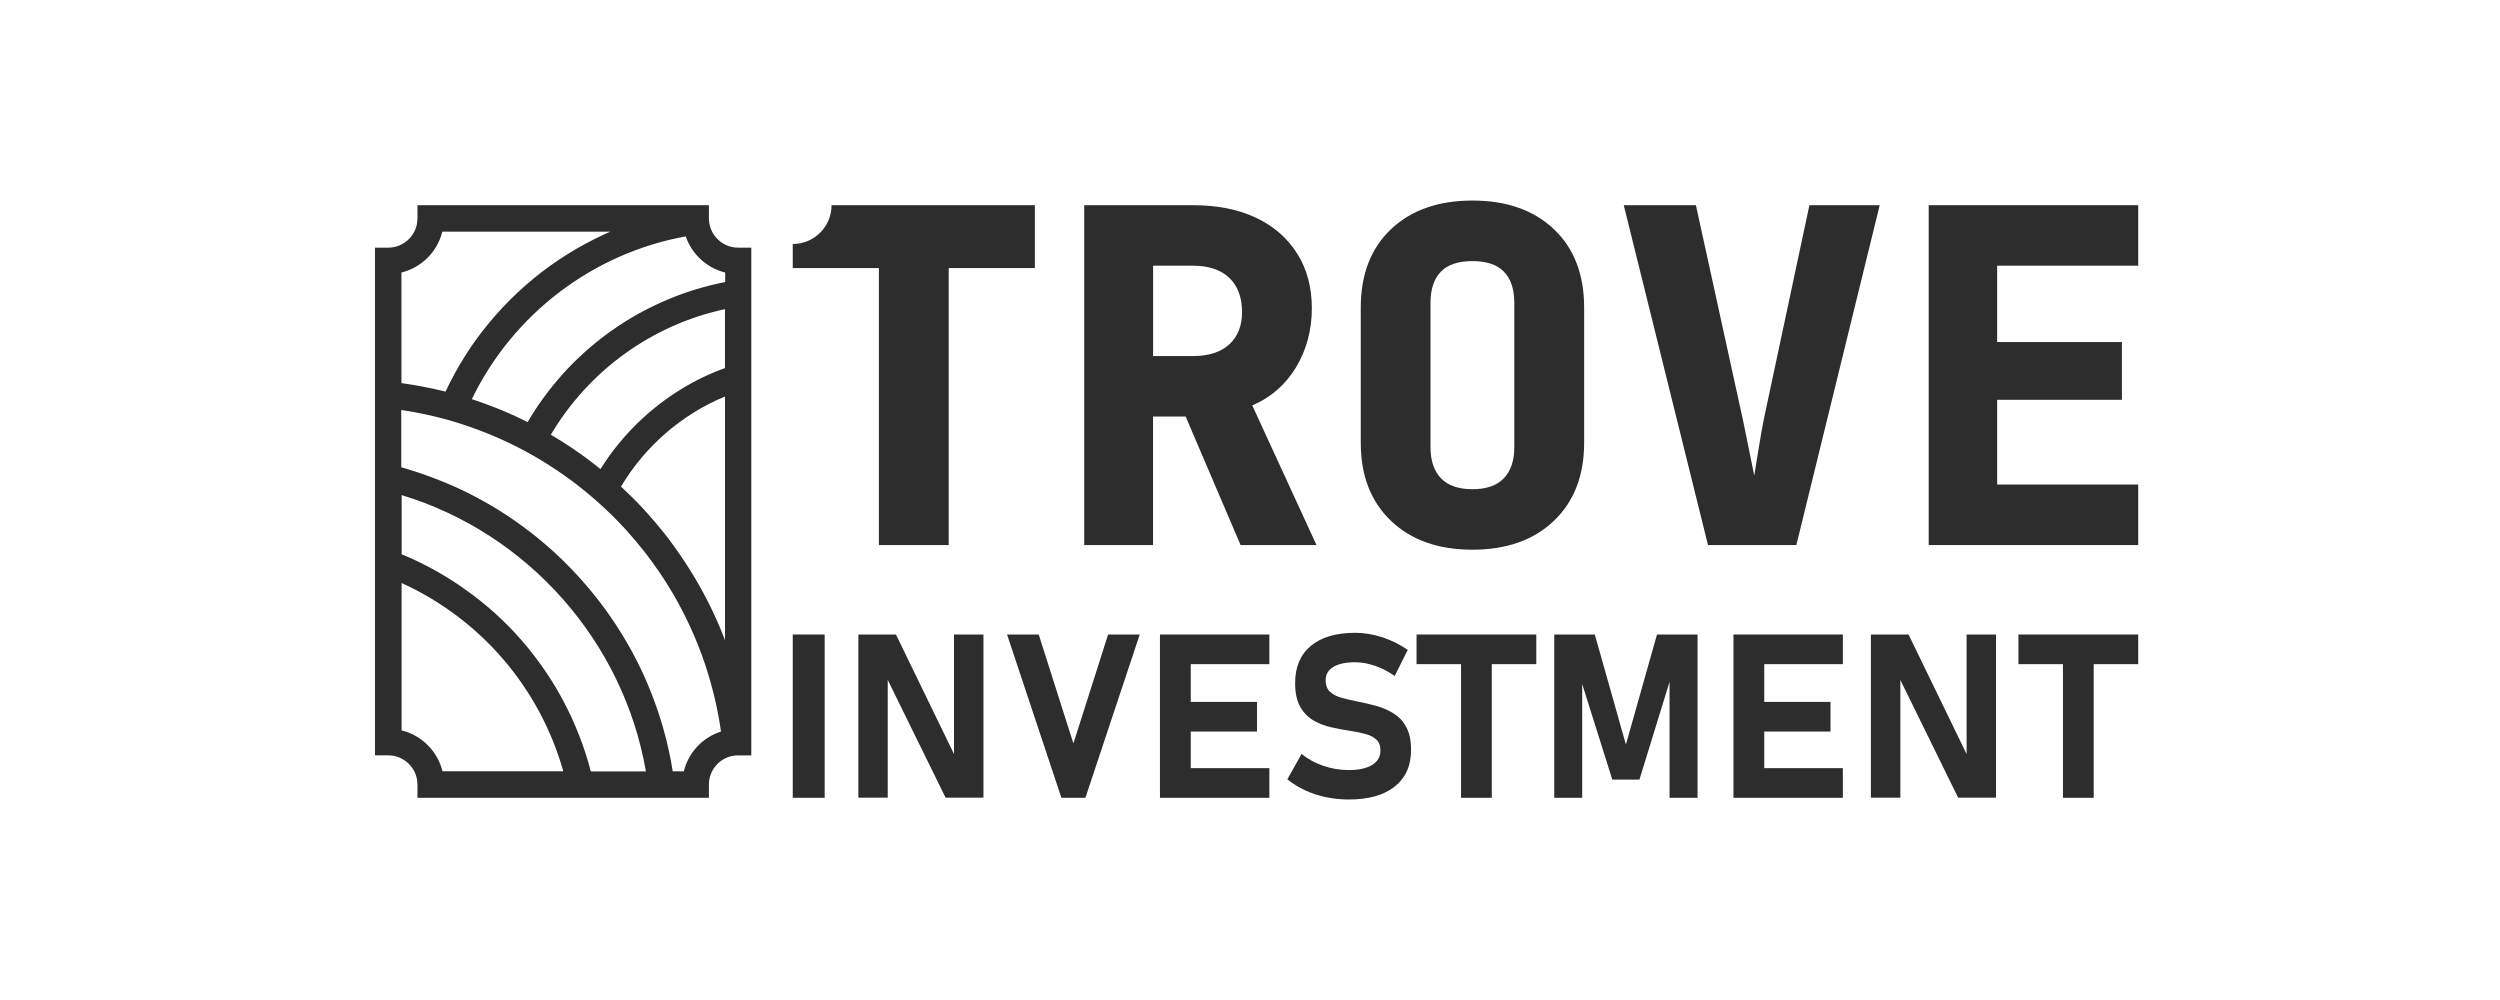 <?xml version="1.0" encoding="UTF-8"?>
<svg id="color-pallete" xmlns="http://www.w3.org/2000/svg" viewBox="0 0 500 200">
  <defs>
    <style>
      .cls-1 {
        fill: #2d2d2d;
        stroke-width: 0px;
      }
    </style>
  </defs>
  <path class="cls-1" d="m147.62,49.53c-3.06,0-5.61-2.39-5.82-5.44,0-.13-.02-.26-.02-.4v-2.65h-58.29v2.65c0,3.22-2.62,5.84-5.84,5.84h-2.65v101.54h2.65c3.22,0,5.84,2.62,5.84,5.84v2.65h58.29v-2.65c0-3.1,2.43-5.66,5.52-5.83h0c.1,0,.21,0,.31,0h2.65V49.53h-2.65Zm-13.08,104.72c-.01-.09-.03-.18-.05-.28-.03-.2-.07-.4-.1-.6-.04-.26-.09-.51-.13-.77-.04-.2-.08-.41-.11-.61-.05-.25-.1-.5-.15-.75-.04-.2-.08-.41-.13-.61-.05-.25-.11-.5-.16-.74-.05-.2-.09-.41-.14-.61-.06-.25-.11-.49-.17-.74-.05-.2-.1-.41-.15-.61-.06-.25-.12-.49-.19-.73-.05-.2-.1-.41-.16-.61-.07-.24-.13-.49-.2-.73-.06-.2-.11-.4-.17-.6-.07-.25-.14-.49-.22-.74-.06-.2-.12-.39-.18-.59-.08-.25-.16-.5-.24-.74-.06-.19-.12-.38-.18-.57-.08-.25-.17-.51-.26-.76-.06-.18-.12-.37-.19-.55-.09-.27-.19-.53-.29-.8-.06-.17-.12-.33-.18-.5-.12-.32-.24-.64-.36-.96-.04-.11-.08-.22-.13-.33-.17-.43-.34-.85-.51-1.27-.05-.12-.1-.24-.15-.36-.13-.3-.25-.6-.38-.9-.07-.17-.15-.33-.22-.5-.11-.25-.22-.51-.34-.76-.08-.18-.17-.36-.25-.53-.11-.24-.22-.48-.33-.71-.09-.18-.18-.37-.27-.55-.11-.23-.22-.46-.34-.69-.09-.18-.19-.37-.28-.55-.11-.22-.23-.45-.35-.67-.1-.19-.2-.37-.3-.56-.12-.22-.24-.44-.36-.66-.1-.19-.21-.37-.31-.56-.12-.22-.24-.43-.37-.65-.11-.18-.21-.37-.32-.55-.13-.21-.25-.43-.38-.64-.11-.18-.22-.36-.33-.55-.13-.21-.26-.42-.39-.63-.11-.18-.23-.36-.34-.54-.13-.21-.27-.42-.4-.63-.12-.18-.23-.36-.35-.54-.14-.21-.28-.42-.42-.62-.12-.18-.24-.35-.36-.53-.14-.21-.29-.41-.43-.62-.12-.17-.24-.34-.36-.52-.15-.21-.3-.41-.45-.62-.12-.17-.24-.34-.37-.5-.15-.21-.31-.42-.47-.62-.12-.16-.25-.33-.37-.49-.16-.21-.33-.42-.49-.63-.12-.15-.24-.31-.37-.46-.18-.22-.36-.44-.53-.66-.12-.14-.23-.28-.35-.42-.2-.24-.41-.48-.61-.72-.1-.12-.19-.23-.29-.35-.3-.35-.61-.71-.92-1.05-.31-.35-.62-.69-.94-1.03-.11-.12-.22-.23-.32-.34-.21-.22-.42-.45-.63-.67-.13-.13-.26-.27-.39-.4-.19-.2-.39-.4-.58-.59-.14-.14-.28-.28-.42-.42-.19-.19-.37-.37-.56-.55-.15-.14-.3-.28-.45-.43-.18-.18-.37-.35-.56-.53-.15-.14-.31-.28-.46-.43-.18-.17-.37-.34-.56-.51-.16-.14-.32-.28-.48-.42-.19-.16-.37-.33-.56-.49-.16-.14-.33-.28-.49-.42-.19-.16-.37-.32-.56-.47-.17-.14-.33-.28-.5-.41-.19-.15-.38-.31-.56-.46-.17-.14-.34-.27-.51-.4-.19-.15-.38-.3-.57-.45-.17-.13-.34-.26-.51-.39-.19-.15-.39-.29-.58-.44-.17-.13-.35-.26-.52-.39-.19-.14-.39-.28-.59-.43-.18-.13-.35-.25-.53-.38-.2-.14-.4-.28-.6-.42-.18-.12-.35-.24-.53-.36-.2-.14-.4-.27-.61-.41-.18-.12-.35-.24-.53-.35-.21-.13-.41-.27-.62-.4-.18-.11-.36-.23-.53-.34-.21-.13-.42-.26-.63-.39-.18-.11-.36-.22-.54-.33-.21-.13-.43-.26-.65-.38-.18-.1-.35-.21-.53-.31-.22-.13-.45-.25-.67-.38-.17-.1-.35-.2-.52-.29-.24-.13-.47-.26-.71-.39-.16-.09-.33-.18-.49-.27-.27-.14-.54-.28-.82-.42-.13-.07-.26-.14-.4-.21-.41-.21-.81-.41-1.23-.61-.06-.03-.13-.06-.19-.09-.35-.17-.7-.33-1.05-.49-.15-.07-.3-.13-.45-.2-.27-.12-.54-.24-.8-.36-.17-.08-.34-.15-.52-.22-.25-.11-.5-.21-.75-.32-.18-.08-.36-.15-.55-.22-.24-.1-.48-.2-.73-.29-.19-.07-.38-.15-.56-.22-.24-.09-.48-.19-.72-.28-.19-.07-.39-.14-.58-.21-.24-.09-.48-.17-.71-.26-.2-.07-.39-.14-.59-.21-.24-.08-.47-.16-.71-.24-.2-.07-.4-.13-.6-.2-.24-.08-.47-.15-.71-.23-.2-.06-.4-.13-.61-.19-.24-.07-.48-.14-.72-.22-.2-.06-.41-.12-.61-.18-.13-.04-.26-.08-.39-.11v-11.46c3.06.45,6.11,1.09,9.08,1.91l.52.15c.37.1.73.21,1.09.32l.26.08c.46.14.93.29,1.38.44l.31.1c.45.15.89.3,1.34.46l.34.12c.44.16.87.32,1.31.48l.34.13c.43.17.86.33,1.29.51l.33.13c.43.18.86.36,1.29.54l.3.13c.44.19.88.39,1.31.59l.23.11c.45.21.91.42,1.36.64l.11.06c.91.44,1.84.92,2.76,1.42,2.03,1.1,4.02,2.3,5.93,3.58l.12.08c.39.26.78.53,1.17.8l.28.19c.36.25.71.51,1.07.77l.36.26c.34.25.67.5,1,.75l.4.31c.32.25.64.5.95.75.14.11.28.23.42.34.31.25.61.5.91.75.14.12.29.24.43.36.25.21.5.43.75.65l.13.11c.14.13.29.25.43.38.29.26.58.52.86.78.11.1.22.2.32.3l.1.09c.28.26.57.53.85.8.09.09.18.17.27.26l.14.13c.28.27.56.55.84.83l.37.38c.28.29.56.58.84.87l.31.33c.29.31.59.63.88.95l.13.15c.5.56,1,1.13,1.49,1.71,0,0,.01.02.02.02.49.58.97,1.17,1.45,1.76l.23.28c.21.26.41.53.61.79l.23.3c.08.1.16.2.23.31.19.25.37.5.55.75l.22.3c.09.13.18.25.28.38.18.26.36.52.55.78l.1.14c.12.18.25.35.37.53.18.27.36.54.55.82.15.22.29.44.43.65.17.27.35.54.52.81.14.23.29.46.43.69.17.27.33.54.49.81.14.24.28.48.42.71.16.27.31.54.47.81.14.24.28.49.41.74.15.27.3.54.44.81.14.25.27.51.4.76.14.27.28.54.42.81.12.23.23.47.35.7l.1.21c.11.23.22.45.33.68.11.23.22.46.32.69l.17.36c.09.19.17.37.26.56.1.22.19.44.29.66l.2.45c.07.17.15.34.22.52.1.24.2.49.3.73l.19.48c.06.15.12.29.18.44.21.55.42,1.09.63,1.64.03.09.07.19.1.28l.11.32c.13.37.26.73.39,1.1.05.15.1.3.15.45l.12.37c.1.3.2.59.29.9.06.18.11.36.16.54l.07.22c.1.32.2.65.29.97.05.19.1.37.16.56l.06.23c.09.32.18.64.26.96.06.21.11.43.16.64,0,.03.01.06.02.09l.02.07c.08.32.16.64.24.97.06.24.11.49.17.73l.02.08c.07.32.14.65.21.97.06.27.11.54.17.82.06.33.13.65.19.98.05.27.1.55.15.82.06.33.11.66.16.99.04.28.09.55.13.82.03.19.05.38.08.57-3.68,1.18-6.51,4.2-7.43,7.96h-2.26Zm-16.39,0c-.15-.56-.3-1.13-.46-1.69-.01-.04-.02-.07-.03-.11-.18-.62-.37-1.23-.57-1.84-.07-.21-.14-.41-.21-.61-.14-.41-.27-.81-.41-1.21-.09-.24-.18-.49-.27-.73-.13-.36-.27-.72-.41-1.08-.1-.26-.21-.51-.31-.76-.14-.34-.28-.68-.42-1.02-.11-.26-.23-.52-.34-.78-.15-.33-.29-.66-.44-.99-.12-.26-.25-.52-.37-.78-.15-.32-.31-.64-.47-.96-.13-.26-.26-.52-.4-.78-.16-.31-.33-.63-.49-.94-.14-.26-.28-.52-.42-.77-.17-.31-.35-.62-.52-.92-.15-.25-.29-.51-.44-.76-.18-.31-.37-.61-.55-.91-.15-.25-.31-.49-.46-.74-.19-.3-.39-.6-.59-.9-.16-.24-.31-.48-.48-.72-.21-.3-.42-.6-.63-.9-.16-.23-.32-.46-.48-.68-.22-.31-.46-.62-.69-.92-.16-.21-.31-.42-.47-.63-.26-.34-.53-.67-.79-1-.14-.17-.27-.35-.41-.52-.41-.5-.83-.99-1.25-1.48-.42-.49-.86-.97-1.29-1.44-.14-.15-.29-.3-.43-.46-.3-.32-.6-.63-.9-.94-.18-.18-.36-.36-.54-.54-.28-.28-.55-.55-.84-.82-.2-.19-.39-.37-.59-.55-.27-.26-.55-.51-.82-.76-.21-.19-.42-.37-.63-.55-.27-.24-.55-.48-.83-.72-.22-.18-.44-.36-.65-.54-.28-.23-.55-.46-.84-.68-.22-.18-.45-.36-.68-.53-.28-.22-.56-.44-.85-.65-.23-.17-.46-.34-.7-.51-.29-.21-.57-.42-.86-.62-.24-.17-.47-.33-.71-.5-.29-.2-.59-.4-.88-.6-.24-.16-.48-.32-.72-.47-.3-.19-.6-.38-.9-.57-.24-.15-.49-.3-.73-.45-.31-.19-.62-.37-.93-.55-.24-.14-.49-.28-.73-.42-.32-.18-.64-.35-.96-.53-.24-.13-.48-.26-.73-.39-.33-.17-.67-.34-1.01-.51-.24-.12-.47-.24-.71-.36-.36-.17-.71-.34-1.07-.51-.22-.1-.45-.21-.67-.31-.4-.18-.8-.35-1.21-.52-.19-.08-.37-.16-.56-.24-.02-.01-.05-.02-.07-.03v-11.83c25.23,7.65,44.37,29.28,48.85,55.26h-11.01Zm-29.66,0c-.98-4.02-4.15-7.19-8.17-8.17v-29.48c15.82,7.21,27.61,20.93,32.34,37.65h-24.17Zm56.49-97.83c-.22.04-.44.09-.66.14-.23.05-.45.09-.68.14-.33.07-.66.15-.98.23-.21.05-.42.1-.62.15-.37.09-.75.19-1.12.29-.16.04-.32.08-.47.13-.53.15-1.05.3-1.57.46-.13.04-.26.09-.4.13-.39.12-.78.25-1.16.38-.2.07-.4.14-.6.21-.32.11-.63.22-.94.34-.22.08-.44.17-.65.25-.29.11-.58.23-.87.34-.22.09-.45.18-.67.28-.28.12-.56.24-.84.36-.22.1-.45.2-.67.3-.27.12-.55.25-.82.38-.22.1-.44.21-.67.32-.27.13-.54.27-.81.4-.22.11-.44.22-.65.33-.27.14-.54.29-.81.43-.21.11-.42.23-.63.34-.28.15-.55.31-.82.47-.2.11-.39.23-.59.34-.3.18-.59.36-.89.54-.17.1-.34.2-.5.31-.45.29-.91.58-1.35.88-.08.05-.16.11-.24.17-.37.25-.74.5-1.1.76-.17.12-.33.24-.5.36-.27.2-.55.4-.82.6-.18.14-.36.28-.54.42-.25.19-.5.39-.75.58-.19.15-.37.3-.55.45-.24.19-.47.39-.71.59-.19.16-.37.31-.55.47-.23.2-.46.4-.69.6-.18.16-.36.32-.54.49-.23.21-.45.41-.67.62-.17.17-.35.33-.52.5-.22.22-.44.43-.66.65-.17.17-.33.33-.5.5-.22.23-.45.46-.67.7-.15.16-.31.32-.46.49-.24.26-.47.52-.7.78-.13.15-.26.29-.39.44-.31.36-.62.72-.92,1.08-.05.06-.1.11-.14.17-.35.42-.69.85-1.03,1.28-.11.14-.21.28-.32.42-.23.3-.45.59-.67.89-.13.17-.25.35-.38.52-.2.27-.39.54-.58.82-.13.19-.26.38-.39.57-.18.27-.36.53-.53.8-.13.2-.26.4-.39.6-.17.27-.34.53-.5.8-.13.21-.25.41-.37.62-.08.13-.16.26-.23.39-.21-.11-.43-.21-.65-.32l-.1-.05c-.48-.24-.97-.46-1.45-.69l-.25-.12c-.46-.21-.93-.42-1.4-.63l-.32-.14c-.46-.2-.92-.39-1.38-.58l-.35-.14c-.46-.19-.92-.37-1.38-.54l-.37-.14c-.47-.18-.93-.35-1.4-.51l-.36-.13c-.48-.17-.95-.33-1.43-.49l-.32-.11c8.21-17,24.23-29.2,42.78-32.55,1.22,3.57,4.22,6.32,7.89,7.23v1.91Zm0,71.58c-.1-.25-.19-.5-.29-.75-.07-.17-.14-.35-.21-.52l-.18-.45c-.11-.27-.22-.54-.33-.81-.08-.2-.17-.39-.25-.58l-.19-.44c-.11-.24-.21-.49-.32-.73-.09-.21-.19-.42-.29-.62l-.16-.35c-.12-.25-.23-.5-.35-.75-.12-.25-.24-.49-.36-.74l-.1-.21c-.13-.25-.25-.51-.38-.76-.15-.29-.3-.58-.45-.86-.14-.27-.28-.54-.43-.81-.16-.29-.31-.58-.47-.86-.15-.26-.29-.53-.44-.79-.16-.29-.33-.58-.5-.86-.15-.25-.3-.51-.45-.76-.17-.29-.35-.58-.52-.86-.15-.25-.3-.49-.46-.73-.18-.29-.37-.58-.55-.87-.15-.24-.31-.47-.46-.7-.19-.29-.39-.58-.58-.87-.13-.19-.27-.39-.4-.58l-.1-.14c-.19-.28-.39-.56-.58-.83-.1-.14-.21-.29-.31-.43l-.21-.29c-.2-.27-.39-.54-.59-.81-.09-.12-.18-.24-.27-.36l-.21-.28c-.22-.29-.44-.57-.66-.85-.05-.07-.1-.13-.16-.2l-.09-.11c-1.02-1.28-2.08-2.53-3.16-3.73l-.14-.16c-.31-.34-.62-.68-.94-1.02l-.33-.36c-.3-.31-.6-.62-.9-.93l-.14-.14c-.09-.09-.17-.18-.26-.26-.3-.3-.6-.59-.9-.89l-.13-.12c-.1-.1-.2-.2-.31-.3-.3-.29-.6-.57-.9-.86l-.1-.09c-.09-.09-.18-.17-.27-.25,4.78-8.07,12.17-14.46,20.8-18.03v48.7Zm-22.94-81.66c-.37.16-.73.32-1.1.49-.06.03-.13.06-.19.09-.56.26-1.11.52-1.66.8-.15.07-.29.15-.44.22-.44.22-.88.45-1.32.69-.12.07-.24.13-.37.19-.54.29-1.07.59-1.6.9-.11.06-.21.13-.32.19-.44.26-.88.52-1.31.79-.14.08-.27.17-.41.25-.52.33-1.05.67-1.56,1.01,0,0-.02.01-.03.02-.51.34-1,.69-1.5,1.04-.13.09-.25.18-.38.27-.43.31-.86.63-1.29.96-.07.06-.15.11-.22.16-.49.38-.98.76-1.46,1.16-.1.08-.21.17-.31.26-.4.33-.79.66-1.18,1-.1.09-.21.18-.31.27-.47.41-.93.83-1.39,1.25-.05.05-.1.1-.15.14-.41.38-.81.77-1.21,1.16-.11.11-.21.21-.32.32-.43.43-.85.85-1.26,1.29-.01.02-.03.03-.04.04-.43.46-.85.92-1.27,1.39-.1.11-.19.22-.29.33-.35.39-.69.79-1.03,1.19-.07.09-.15.18-.22.26-.4.48-.79.97-1.18,1.46-.07.09-.14.18-.21.27-.32.42-.64.84-.95,1.26-.09.12-.18.24-.27.36-.37.51-.73,1.02-1.09,1.54-.01.02-.02.03-.03.05-.34.5-.67,1.01-.99,1.52-.09.14-.17.27-.26.41-.29.46-.57.92-.85,1.39-.05.08-.09.16-.14.23-.32.54-.62,1.08-.92,1.63-.07.13-.14.26-.21.39-.24.45-.48.9-.71,1.35-.07.13-.14.27-.21.4-.26.52-.52,1.05-.77,1.59-.06-.02-.12-.03-.18-.04-.58-.14-1.16-.28-1.74-.41-.2-.04-.39-.09-.59-.13-.51-.11-1.02-.22-1.54-.32-.16-.03-.31-.06-.47-.09-.65-.13-1.31-.24-1.96-.35-.15-.02-.3-.05-.44-.07-.53-.09-1.06-.17-1.59-.24-.1-.01-.21-.03-.31-.05v-22.12c4.02-.98,7.19-4.15,8.17-8.17h33.55Zm22.94,27.28c-.07.03-.15.06-.22.08-.13.05-.27.1-.4.15-.22.08-.43.17-.65.25-.13.05-.27.11-.4.16-.22.09-.44.18-.66.27-.12.05-.25.1-.37.16-.24.11-.49.21-.73.32-.1.04-.19.09-.29.13-.34.15-.67.31-1,.47-.05.03-.1.05-.15.08-.28.14-.56.28-.84.42-.11.06-.22.12-.33.18-.22.11-.43.23-.65.35-.12.07-.25.14-.37.21-.2.11-.4.23-.6.34-.13.07-.25.15-.38.22-.2.12-.4.24-.6.36-.12.07-.24.14-.36.22-.21.13-.42.27-.64.4-.1.06-.2.13-.3.19-.31.2-.61.4-.91.61,0,0,0,0,0,0-.31.21-.61.42-.91.64-.1.07-.19.14-.28.21-.2.15-.41.3-.61.45-.11.08-.22.17-.33.25-.19.14-.37.28-.55.43-.11.09-.23.18-.34.27-.18.14-.36.29-.54.44-.11.09-.22.18-.33.27-.19.16-.37.31-.55.47-.1.08-.19.17-.29.25-.23.2-.46.41-.68.61-.05.04-.09.08-.14.13-.27.25-.54.5-.81.76-.07.07-.15.14-.22.21-.19.19-.38.38-.57.57-.09.1-.19.19-.28.29-.17.17-.33.34-.5.51-.1.1-.2.21-.29.31-.16.17-.32.34-.47.51-.1.11-.19.21-.29.32-.16.18-.32.36-.48.54-.09.1-.17.2-.26.3-.18.21-.36.43-.54.65-.06.07-.11.13-.17.2-.24.29-.47.58-.7.88-.04.05-.08.11-.12.16-.18.24-.37.48-.55.72-.07.1-.14.2-.22.3-.15.2-.29.41-.44.61-.08.11-.16.22-.23.34-.14.2-.27.4-.41.6-.08.11-.15.23-.23.34-.14.21-.27.41-.4.62-.07.11-.14.21-.2.32-.03.05-.07.1-.1.15-.07-.06-.15-.12-.22-.18-.34-.27-.68-.54-1.01-.8l-.43-.33c-.35-.27-.71-.54-1.07-.81l-.38-.28c-.38-.28-.76-.55-1.14-.82l-.3-.21c-.41-.29-.83-.58-1.25-.86l-.13-.08c-1.31-.88-2.65-1.71-4-2.51,7.58-12.85,20.3-22.01,34.82-25.11v11.78Z"/>
  <g>
    <g>
      <rect class="cls-1" x="158.55" y="126.9" width="6.38" height="32.66"/>
      <polygon class="cls-1" points="190.8 150.81 179.19 126.9 171.67 126.9 171.67 159.54 177.55 159.54 177.55 135.99 189.12 159.54 196.69 159.54 196.69 126.9 190.8 126.9 190.8 150.81"/>
      <polygon class="cls-1" points="214.68 148.69 207.74 126.9 201.41 126.9 212.28 159.56 217.08 159.56 227.95 126.9 221.62 126.9 214.68 148.69"/>
      <polygon class="cls-1" points="234.22 126.9 231.99 126.9 231.99 159.56 234.22 159.56 238.15 159.56 253.87 159.56 253.87 153.63 238.15 153.63 238.15 146.31 251.4 146.31 251.4 140.38 238.15 140.38 238.15 132.83 253.87 132.83 253.87 126.9 238.15 126.9 234.22 126.9"/>
      <path class="cls-1" d="m278.8,142.74c-1.03-.66-2.17-1.16-3.41-1.52-1.24-.35-2.49-.65-3.75-.89-1.14-.22-2.2-.47-3.19-.73-.99-.26-1.79-.66-2.4-1.2-.61-.54-.92-1.33-.92-2.38v-.02c0-1.12.52-2,1.55-2.62,1.03-.62,2.49-.93,4.38-.93,1.26,0,2.57.24,3.94.71,1.37.47,2.68,1.15,3.94,2.03l2.61-5.21c-1.57-1.09-3.27-1.93-5.1-2.53-1.83-.59-3.62-.89-5.39-.89-3.83,0-6.8.87-8.89,2.62-2.1,1.74-3.14,4.21-3.14,7.4v.02c0,1.98.33,3.56,1,4.74.67,1.18,1.55,2.09,2.64,2.73,1.09.64,2.29,1.1,3.59,1.39,1.3.29,2.59.54,3.86.73,1.06.16,2.05.37,2.95.61.91.24,1.64.61,2.19,1.11.55.5.83,1.22.83,2.17v.02c0,1.24-.55,2.2-1.66,2.89-1.11.68-2.67,1.02-4.67,1.02-1.74,0-3.43-.28-5.08-.84-1.65-.56-3.1-1.36-4.36-2.39l-2.85,5.08c1.05.85,2.22,1.58,3.53,2.19,1.3.61,2.7,1.07,4.19,1.38s3.01.47,4.57.47c3.95,0,7.01-.86,9.19-2.59,2.17-1.73,3.26-4.17,3.26-7.31v-.04c0-1.84-.31-3.34-.92-4.49-.61-1.15-1.44-2.06-2.47-2.72Z"/>
      <polygon class="cls-1" points="283.31 132.83 292.21 132.83 292.21 159.56 298.36 159.56 298.36 132.83 307.26 132.83 307.26 126.9 283.31 126.9 283.31 132.83"/>
      <polygon class="cls-1" points="325.18 148.91 318.96 126.9 310.85 126.9 310.85 159.56 316.44 159.56 316.44 136.8 322.46 155.92 327.89 155.92 333.91 136.37 333.91 159.56 339.51 159.56 339.51 126.9 331.4 126.9 325.18 148.91"/>
      <polygon class="cls-1" points="348.92 126.9 346.69 126.9 346.69 159.56 348.92 159.56 352.85 159.56 368.57 159.56 368.57 153.63 352.85 153.63 352.85 146.31 366.1 146.31 366.1 140.38 352.85 140.38 352.85 132.83 368.57 132.83 368.57 126.9 352.85 126.9 348.92 126.9"/>
      <polygon class="cls-1" points="393.32 150.81 381.71 126.9 374.18 126.9 374.18 159.54 380.07 159.54 380.07 135.99 391.63 159.54 399.2 159.54 399.2 126.9 393.32 126.9 393.32 150.81"/>
      <polygon class="cls-1" points="427.64 126.9 403.69 126.9 403.69 132.83 412.59 132.83 412.59 159.56 418.74 159.56 418.74 132.83 427.64 132.83 427.64 126.9"/>
    </g>
    <g>
      <path class="cls-1" d="m175.78,109.01v-55.4h-17.23v-4.81c4.29,0,7.76-3.47,7.76-7.76h40.66v12.57h-17.23v55.4h-13.97Z"/>
      <path class="cls-1" d="m216.84,109.01V41.04h21.79c4.84,0,9.03.84,12.57,2.51,3.54,1.68,6.28,4.07,8.24,7.17,1.96,3.1,2.93,6.77,2.93,10.99s-1.07,8.35-3.21,11.83c-2.14,3.48-5.04,5.99-8.71,7.54l12.85,27.93h-15.18l-10.99-25.7h-6.52v25.7h-13.78Zm13.78-37.8h8.01c3.1,0,5.51-.78,7.22-2.33,1.71-1.55,2.56-3.72,2.56-6.52s-.85-5.18-2.56-6.8c-1.71-1.61-4.11-2.42-7.22-2.42h-8.01v18.06Z"/>
      <path class="cls-1" d="m294.49,109.94c-6.83,0-12.26-1.92-16.29-5.77-4.04-3.85-6.05-9.06-6.05-15.64v-27c0-6.64,2.02-11.87,6.05-15.69,4.03-3.82,9.47-5.73,16.29-5.73s12.26,1.91,16.29,5.73c4.03,3.82,6.05,9.05,6.05,15.69v27c0,6.58-2.02,11.79-6.05,15.64-4.04,3.85-9.47,5.77-16.29,5.77Zm0-12.1c2.79,0,4.89-.73,6.28-2.19,1.4-1.46,2.09-3.52,2.09-6.19v-28.86c0-2.73-.68-4.81-2.05-6.24-1.37-1.43-3.48-2.14-6.33-2.14s-4.97.71-6.33,2.14c-1.37,1.43-2.05,3.51-2.05,6.24v28.86c0,2.67.7,4.73,2.09,6.19,1.4,1.46,3.49,2.19,6.28,2.19Z"/>
      <path class="cls-1" d="m341.6,109.01l-16.85-67.97h14.43l9.4,42.92c.31,1.49.7,3.38,1.16,5.68l1.11,5.49.89-5.49c.37-2.3.71-4.22,1.02-5.77l9.12-42.83h14.06l-16.67,67.97h-17.69Z"/>
      <path class="cls-1" d="m385.74,109.01V41.04h41.9v12.1h-28.21v15.27h24.95v11.55h-24.95v16.95h28.21v12.1h-41.9Z"/>
    </g>
  </g>
</svg>